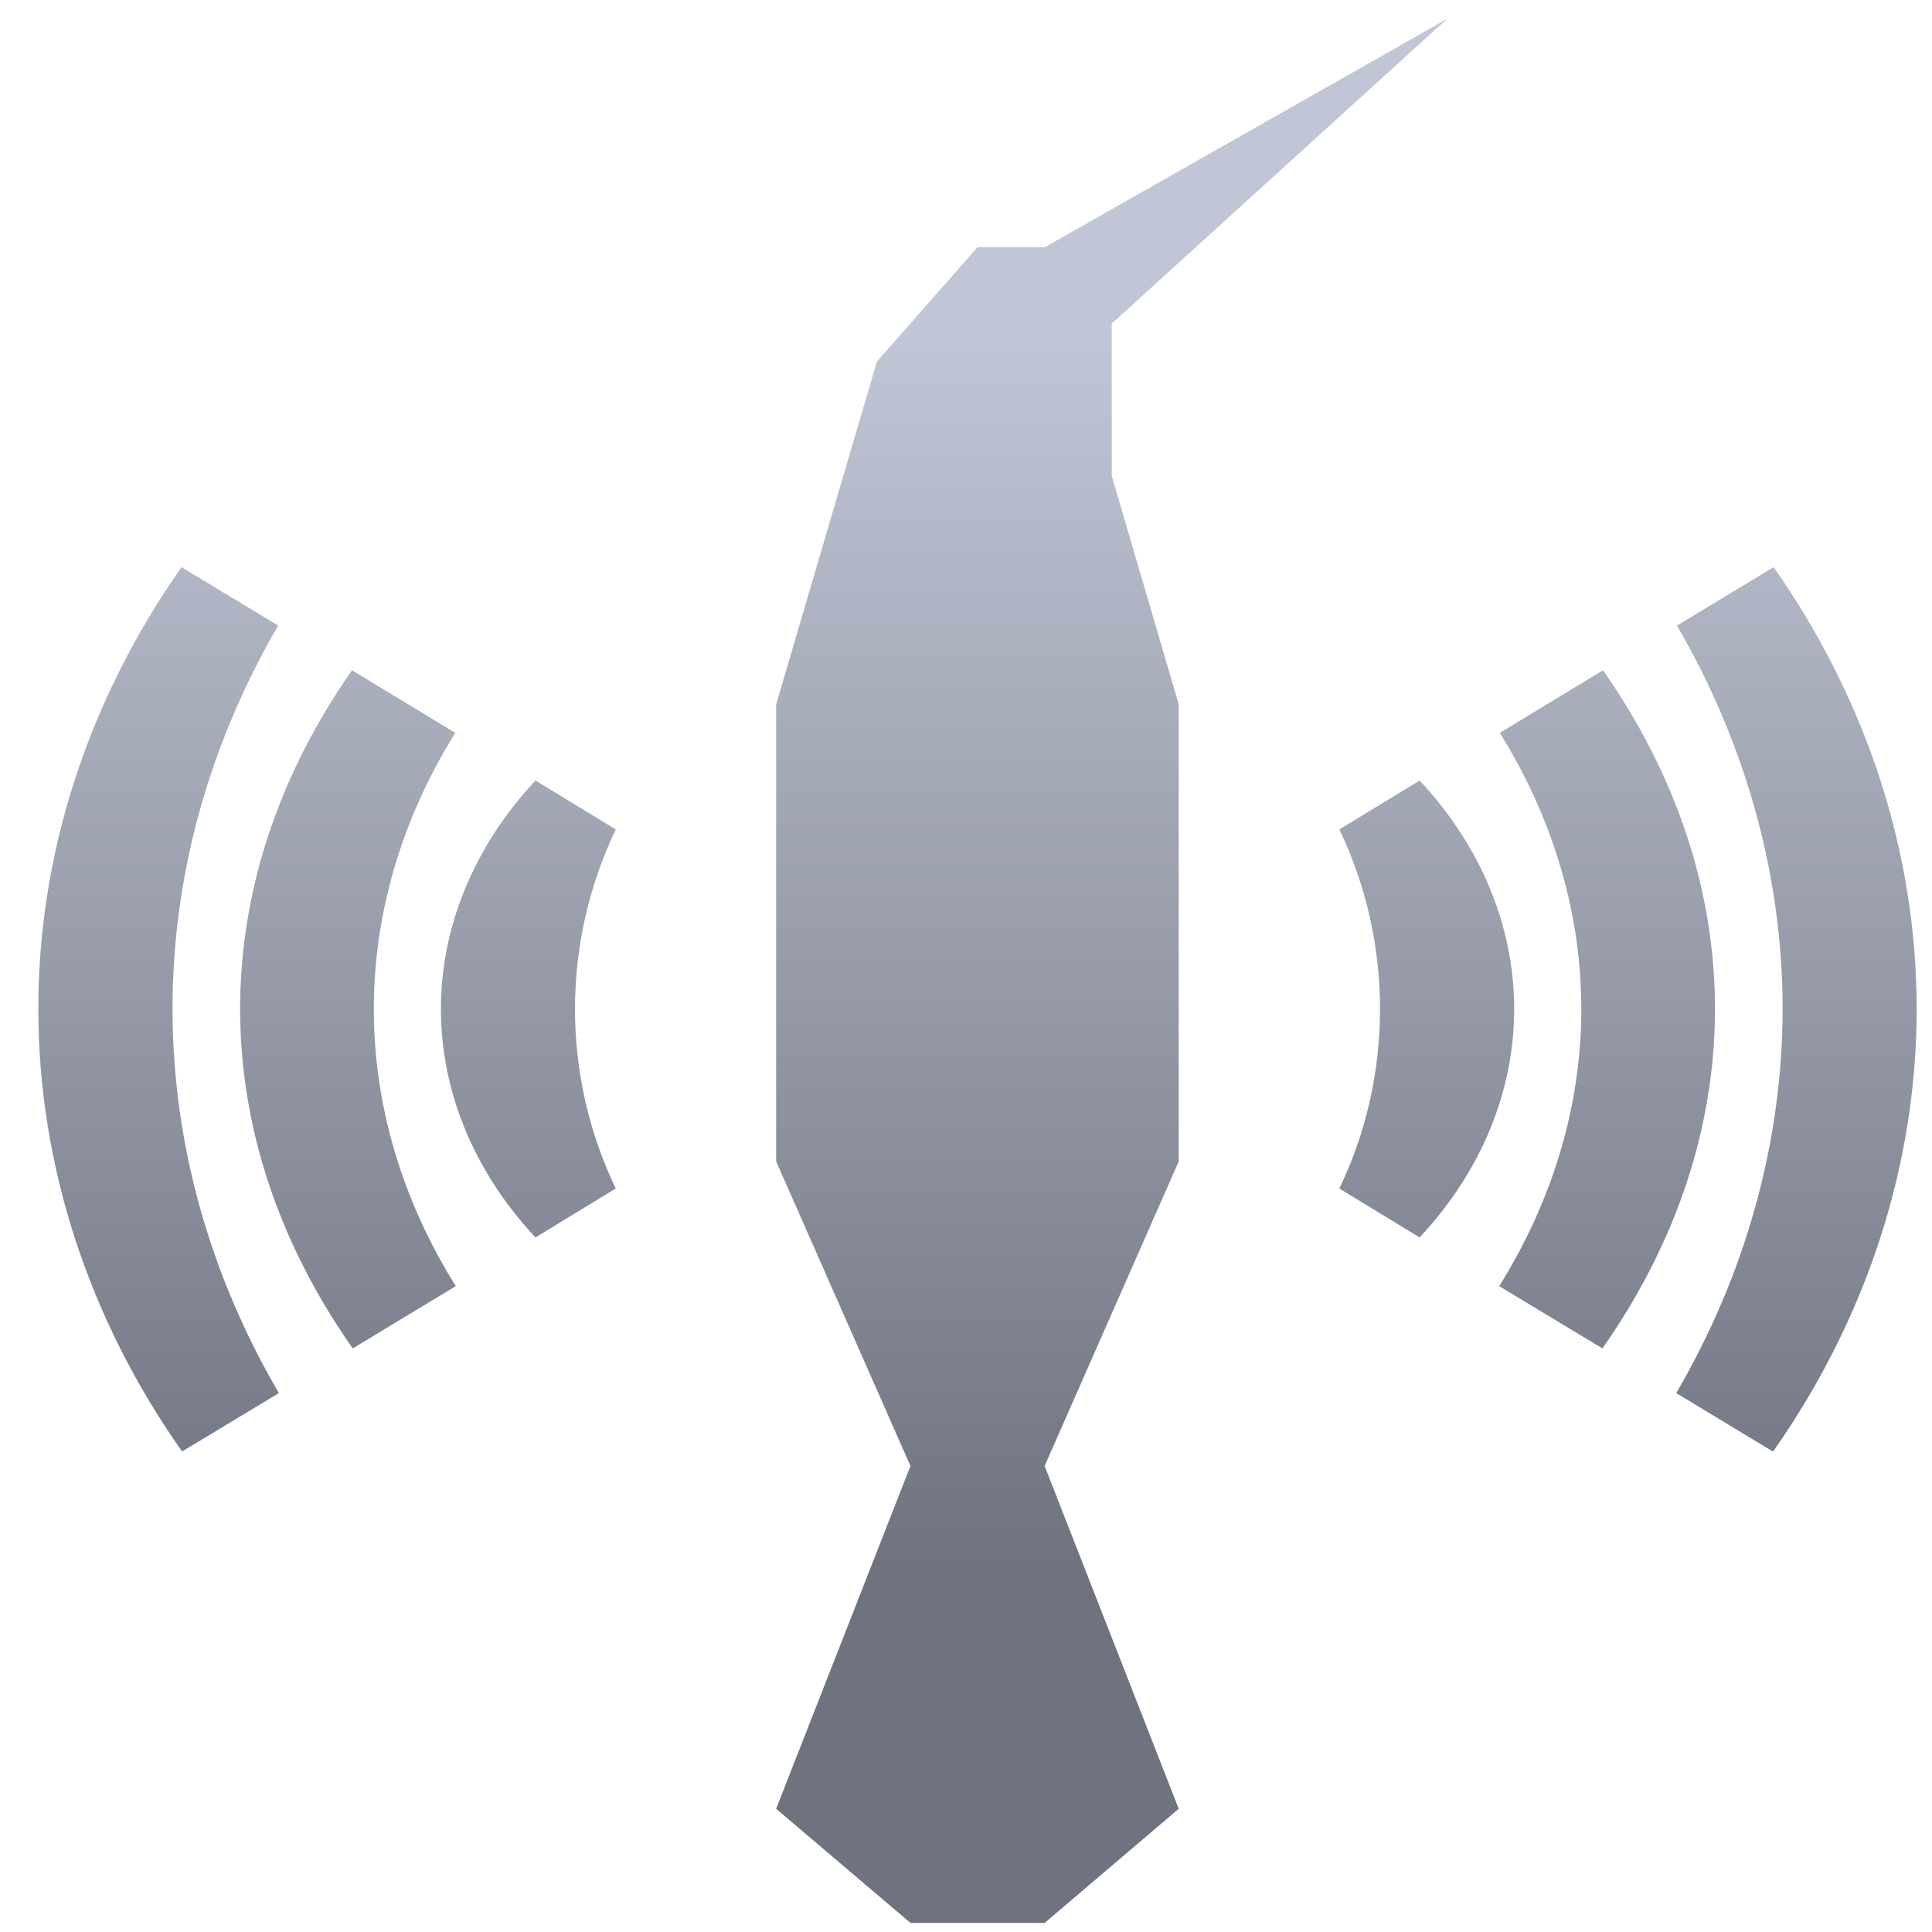 <svg xmlns="http://www.w3.org/2000/svg" xmlns:xlink="http://www.w3.org/1999/xlink" width="64" height="64" viewBox="0 0 64 64" version="1.1"><defs><linearGradient id="linear0" gradientUnits="userSpaceOnUse" x1="0" y1="0" x2="0" y2="1" gradientTransform="matrix(59.703,0,0,40.795,2.296,11.043)"><stop offset="0" style="stop-color:#c1c6d6;stop-opacity:1;"/><stop offset="1" style="stop-color:#6f7380;stop-opacity:1;"/></linearGradient></defs><g id="surface1"><path style=" stroke:none;fill-rule:nonzero;fill:url(#linear0);" d="M 47.938 0.625 L 34.605 8.191 L 32.379 8.191 L 29.047 11.98 L 25.711 23.336 L 25.711 38.473 L 30.16 48.562 L 25.711 59.918 L 30.16 63.699 L 34.605 63.699 L 39.047 59.918 L 34.605 48.562 L 39.047 38.473 L 39.047 23.336 L 36.828 15.766 L 36.828 10.719 Z M 6.012 18.789 C 2.93 23.18 1.266 28.246 1.27 33.426 C 1.27 38.609 2.938 43.691 6.031 48.082 L 9.238 46.148 C 6.941 42.219 5.715 37.852 5.715 33.426 C 5.711 29 6.93 24.648 9.215 20.723 Z M 58.754 18.789 L 55.551 20.723 C 57.832 24.648 59.051 29 59.051 33.426 C 59.047 37.852 57.82 42.219 55.527 46.148 L 58.734 48.086 C 61.824 43.691 63.492 38.609 63.492 33.426 C 63.492 28.246 61.836 23.18 58.754 18.789 Z M 11.66 22.203 C 6.711 29.281 6.719 37.598 11.684 44.668 L 15.098 42.605 C 13.324 39.762 12.383 36.621 12.383 33.426 C 12.383 30.242 13.32 27.102 15.082 24.277 Z M 53.102 22.203 L 49.684 24.277 C 51.445 27.109 52.383 30.242 52.383 33.426 C 52.383 36.621 51.438 39.762 49.664 42.605 L 53.082 44.668 C 58.047 37.598 58.055 29.281 53.102 22.203 Z M 17.738 25.855 C 13.562 30.336 13.562 36.516 17.738 40.992 L 20.398 39.371 C 19.52 37.547 19.047 35.504 19.047 33.426 C 19.047 31.348 19.52 29.305 20.398 27.477 C 19.512 26.934 18.625 26.398 17.738 25.855 Z M 47.027 25.855 C 46.141 26.398 45.254 26.934 44.367 27.477 C 45.246 29.305 45.715 31.348 45.715 33.426 C 45.715 35.504 45.246 37.547 44.367 39.371 L 47.027 40.992 C 51.203 36.516 51.203 30.336 47.027 25.855 Z M 47.027 25.855 "/></g></svg>
